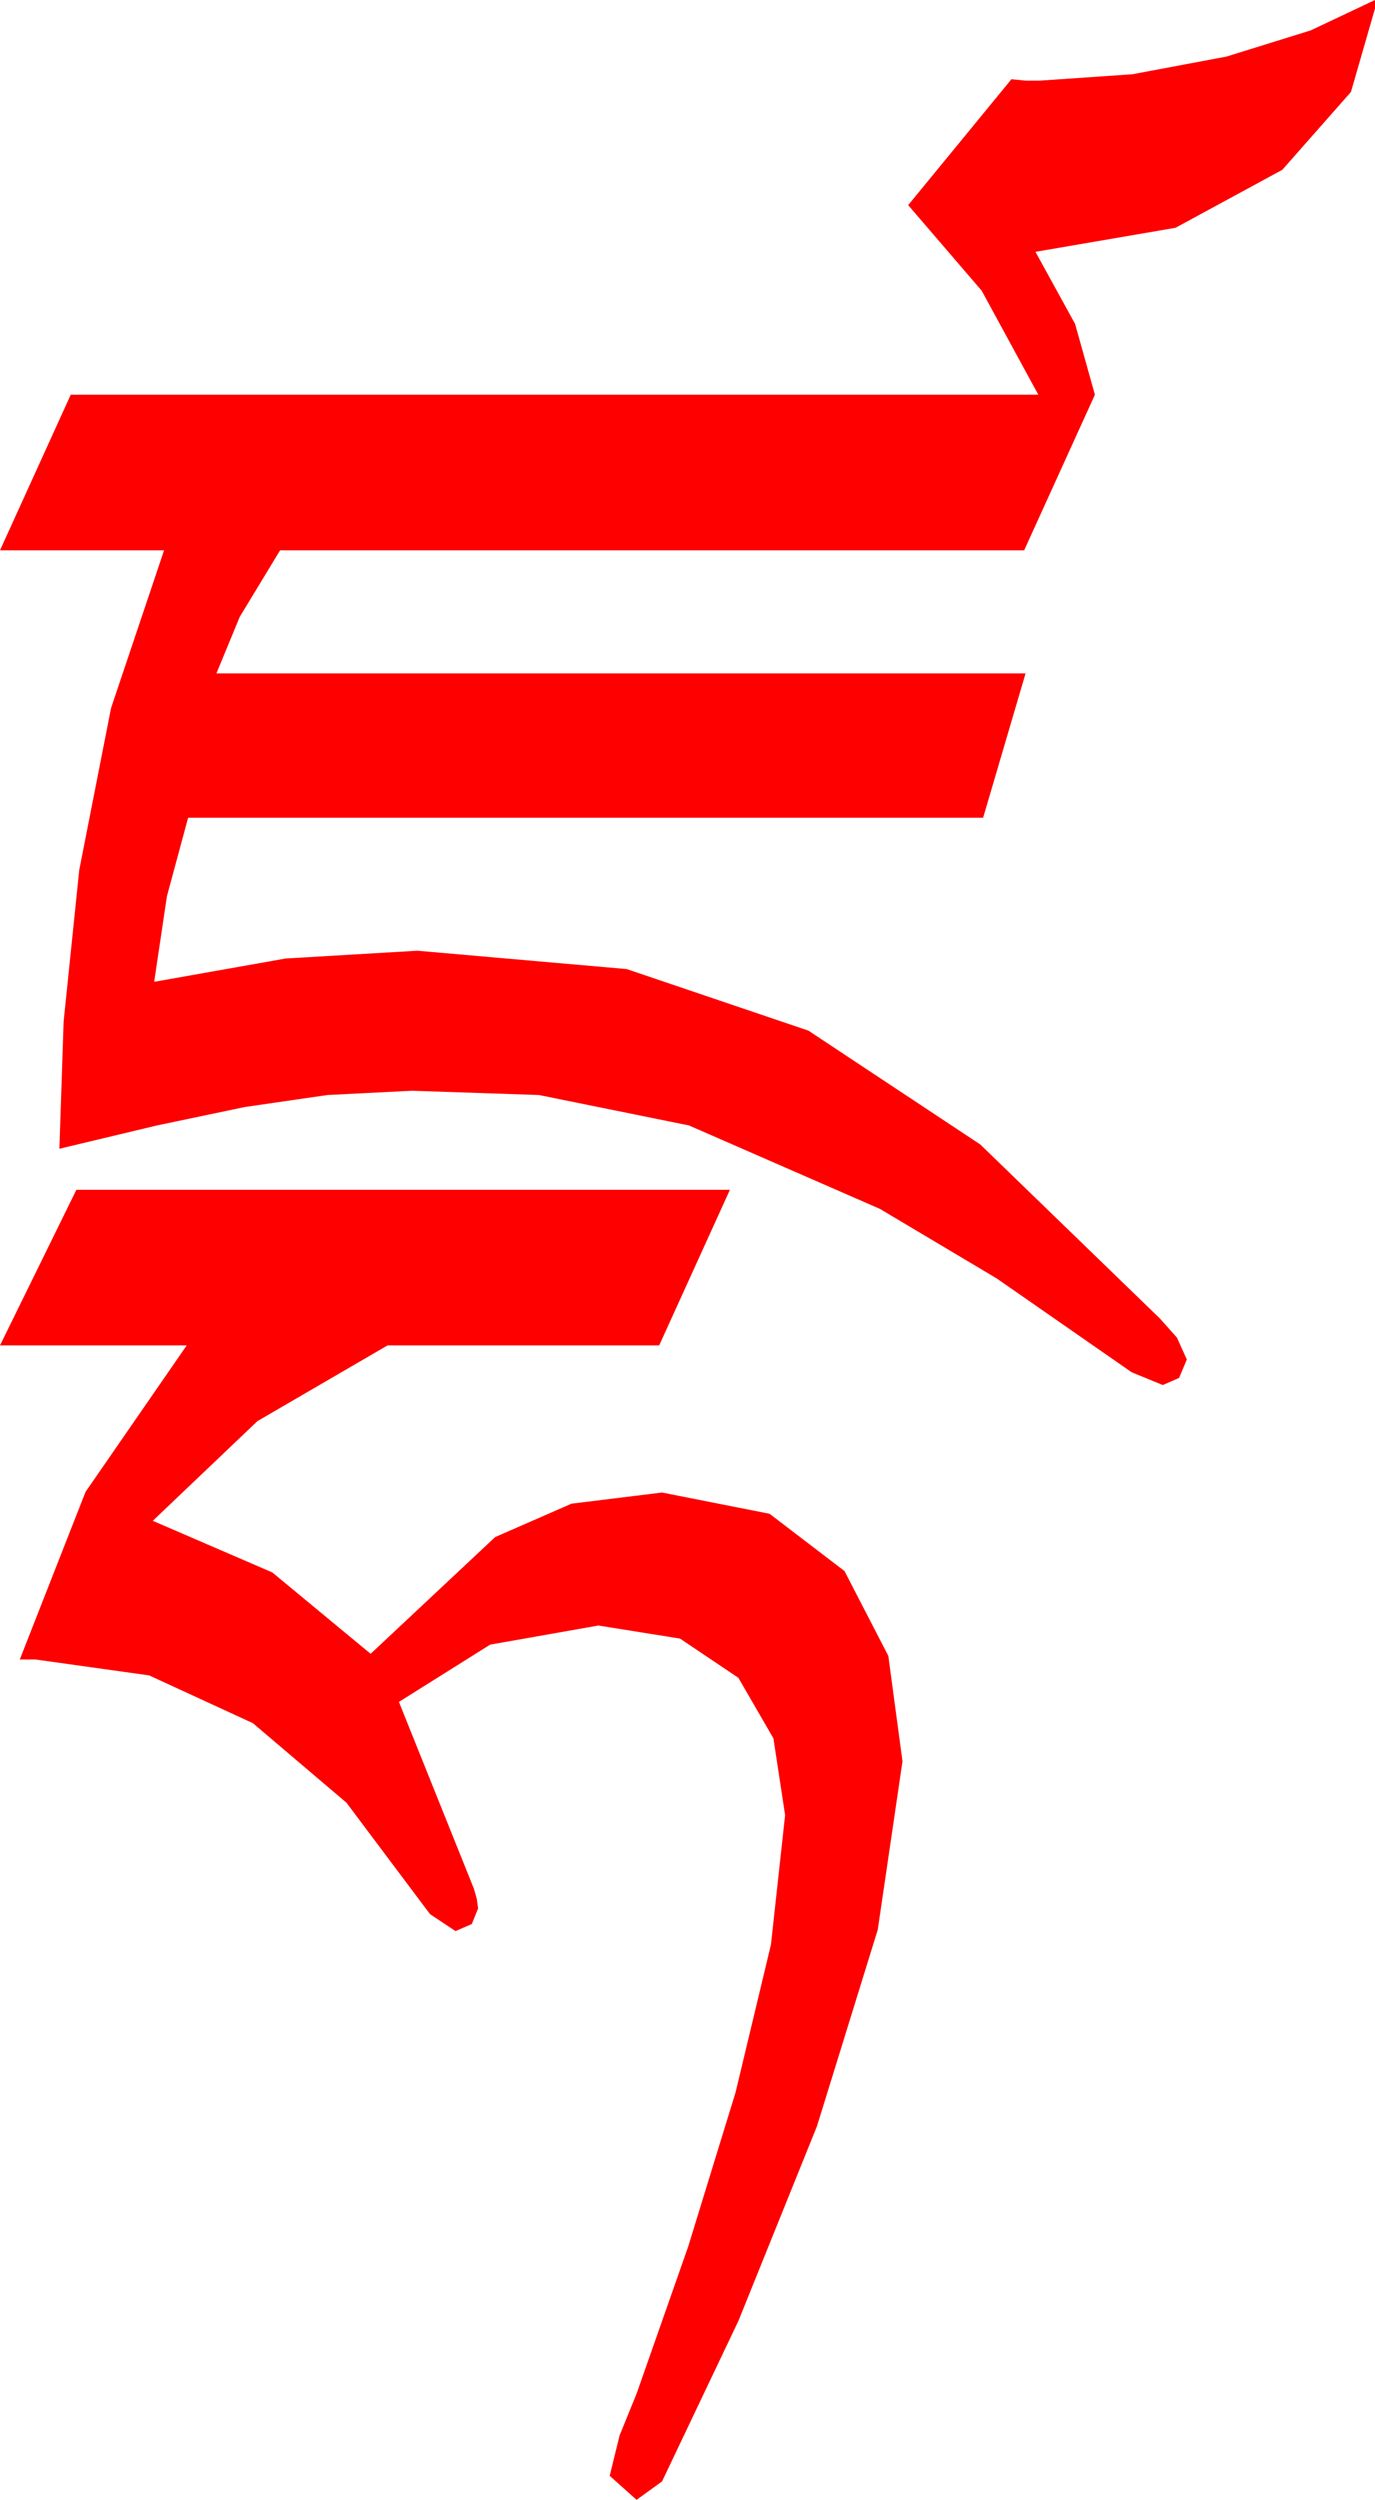 <?xml version="1.0" encoding="utf-8"?>
<!DOCTYPE svg PUBLIC "-//W3C//DTD SVG 1.1//EN" "http://www.w3.org/Graphics/SVG/1.1/DTD/svg11.dtd">
<svg width="28.477" height="51.768" xmlns="http://www.w3.org/2000/svg" xmlns:xlink="http://www.w3.org/1999/xlink" xmlns:xml="http://www.w3.org/XML/1998/namespace" version="1.1">
  <g>
    <g>
      <path style="fill:#FF0000;fill-opacity:1" d="M1.582,24.639L15.117,24.639 13.652,27.861 8.027,27.861 5.332,29.429 3.164,31.494 5.64,32.563 7.676,34.248 10.254,31.831 11.836,31.139 13.711,30.908 15.938,31.348 17.49,32.534 18.398,34.292 18.691,36.475 18.179,39.961 16.919,44.033 15.293,48.062 13.711,51.387 13.184,51.768 12.627,51.27 12.832,50.435 13.184,49.57 14.253,46.523 15.234,43.33 15.967,40.269 16.26,37.588 16.018,35.999 15.293,34.746 14.084,33.933 12.393,33.662 10.151,34.058 8.262,35.244 9.814,39.111 9.873,39.316 9.902,39.521 9.771,39.844 9.434,39.99 8.906,39.639 7.176,37.332 5.237,35.684 3.089,34.695 0.732,34.365 0.41,34.365 1.772,30.894 3.867,27.861 0,27.861 1.582,24.639z M28.477,0L28.477,0.176 27.979,1.904 26.558,3.516 24.346,4.717 21.445,5.215 22.266,6.709 22.676,8.174 21.211,11.396 5.801,11.396 4.966,12.773 4.482,13.945 21.24,13.945 20.361,16.934 3.896,16.934 3.457,18.56 3.193,20.332 5.918,19.849 8.643,19.688 12.979,20.068 16.743,21.343 20.303,23.701 24.023,27.305 24.375,27.7 24.58,28.154 24.419,28.535 24.082,28.682 23.438,28.418 20.64,26.473 18.223,25.034 14.268,23.306 11.162,22.676 8.525,22.588 6.782,22.676 5.068,22.925 3.252,23.306 1.23,23.789 1.318,21.152 1.641,18.018 2.3,14.663 3.398,11.396 0,11.396 1.465,8.174 21.504,8.174 20.332,6.021 18.809,4.248 20.947,1.641 21.24,1.67 21.533,1.67 23.452,1.538 25.4,1.172 27.144,0.63 28.477,0z" />
    </g>
  </g>
</svg>